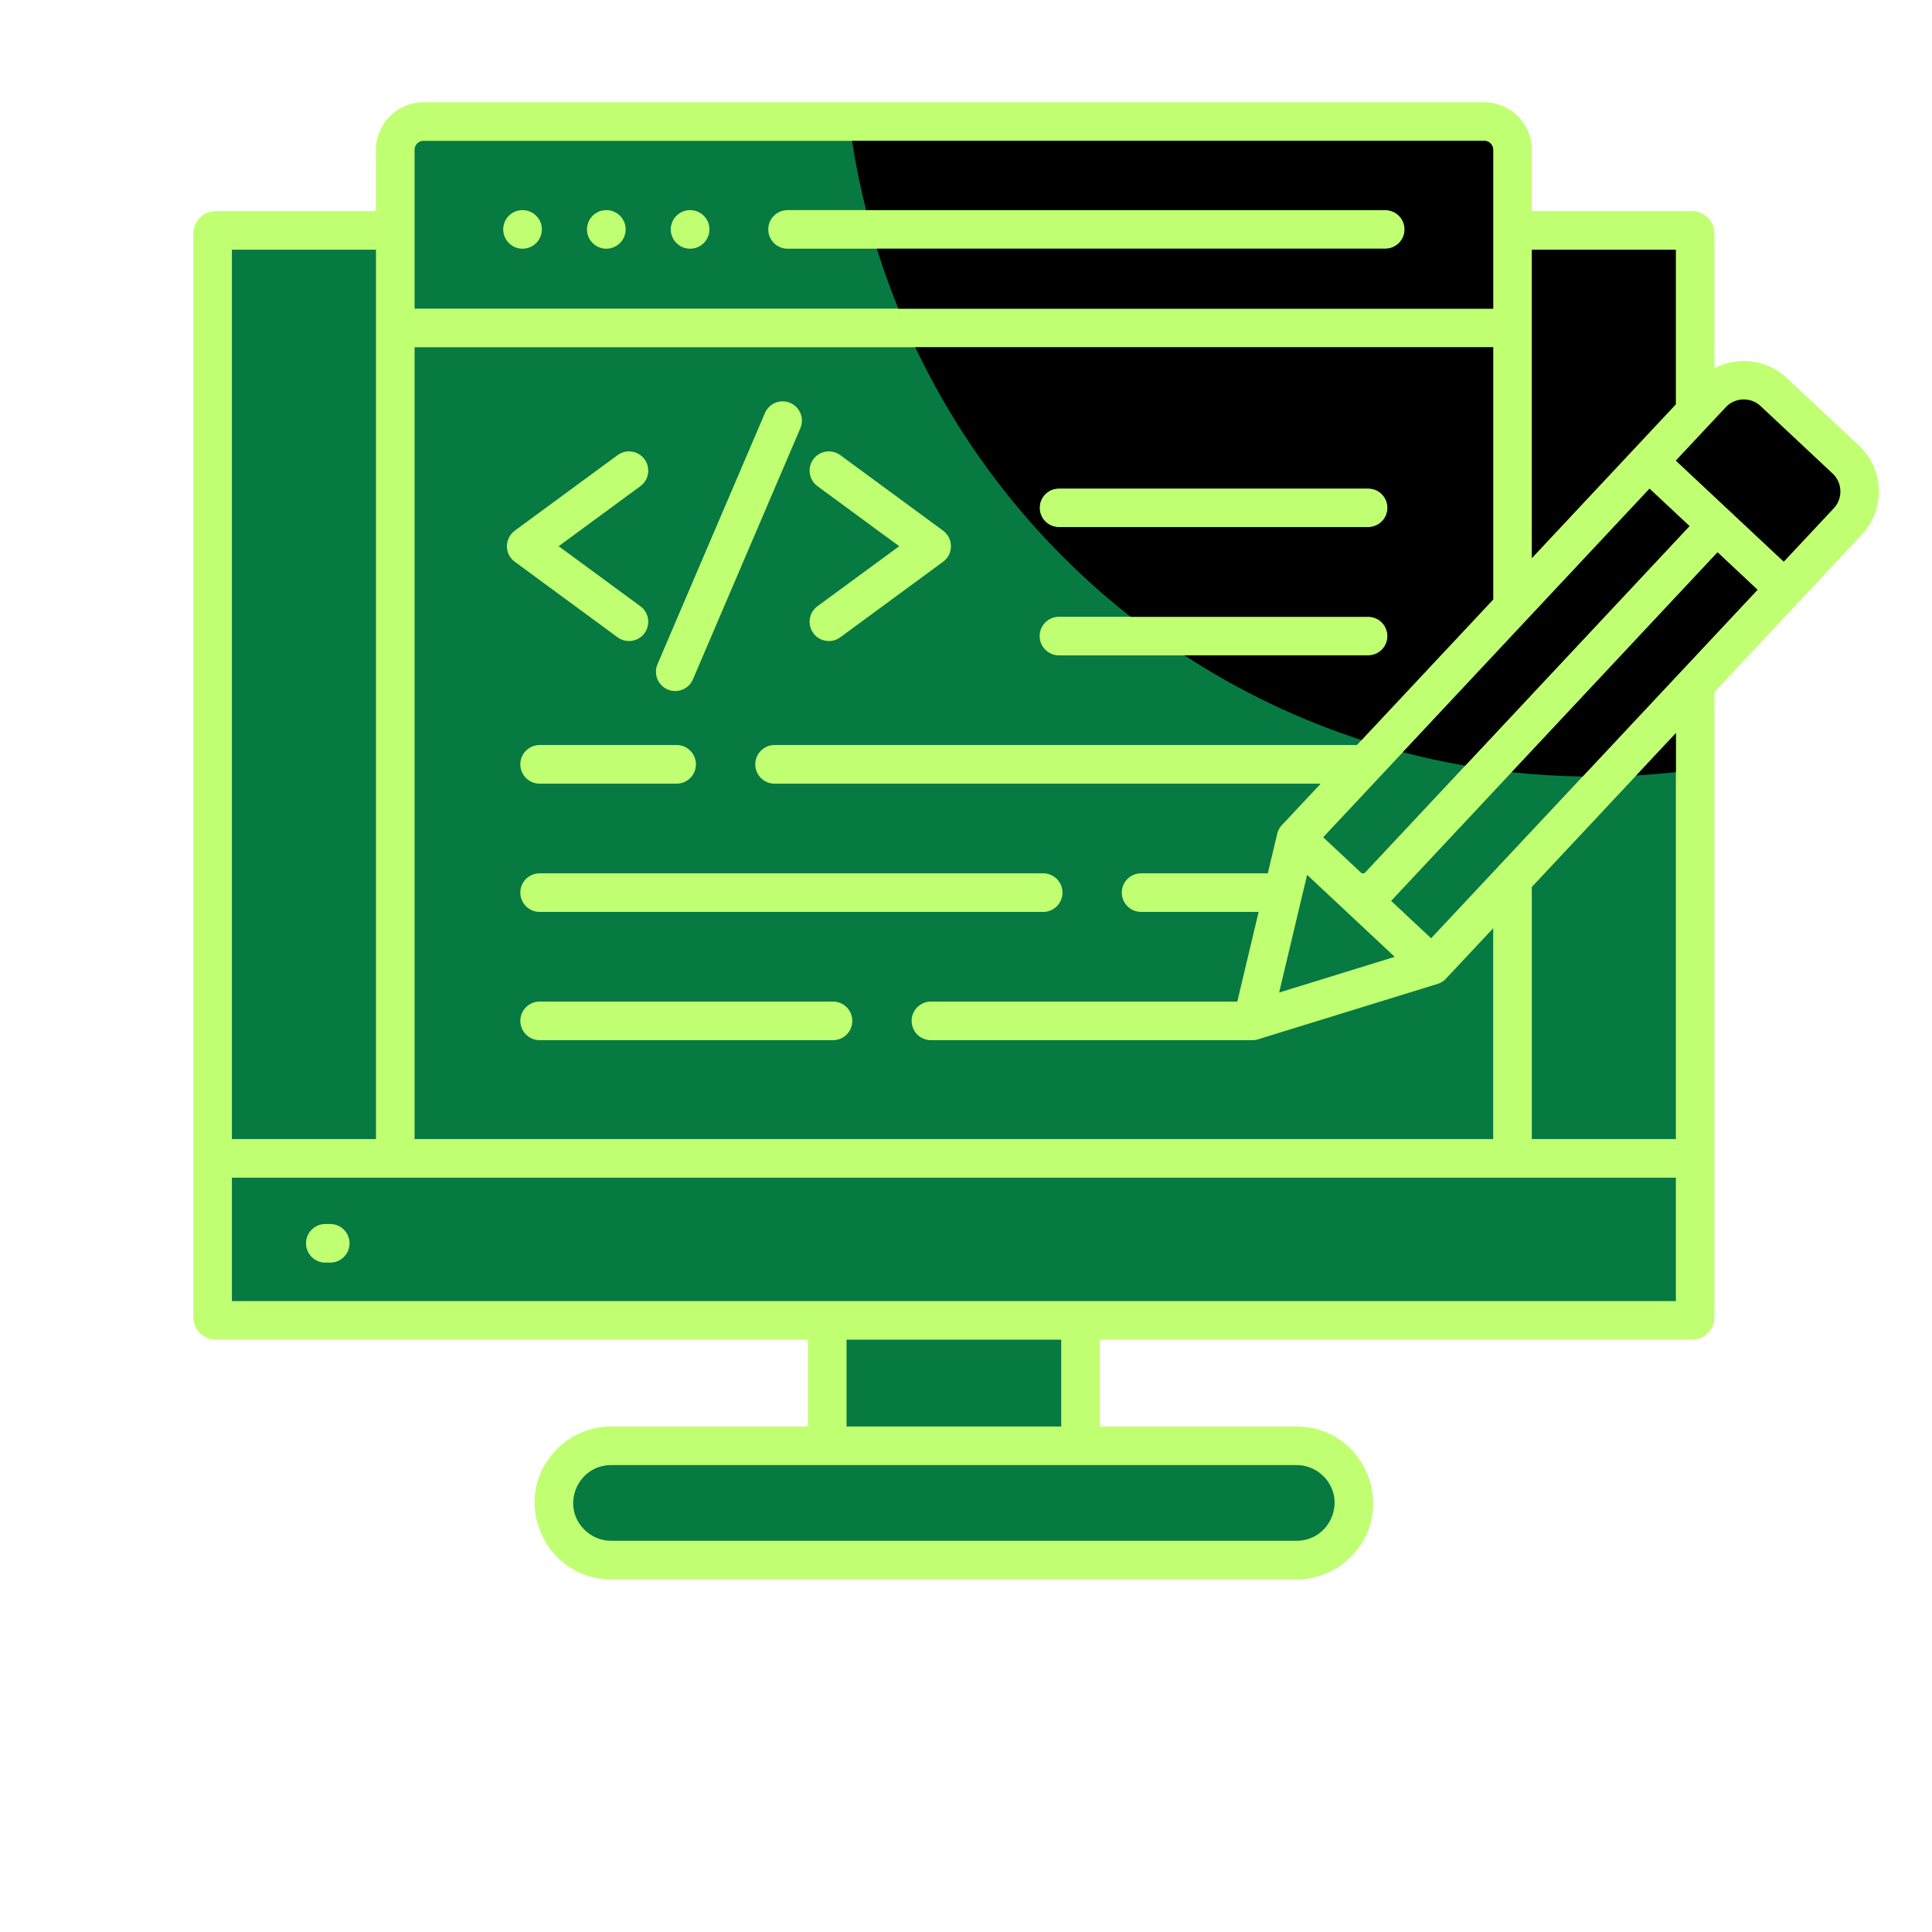 <svg xmlns="http://www.w3.org/2000/svg" xmlns:xlink="http://www.w3.org/1999/xlink" width="500" zoomAndPan="magnify" viewBox="0 0 375 375" height="500" preserveAspectRatio="xMidYMid meet" version="1.0"><defs><g/><clipPath id="34808324e5"><path d="M 37.5 19.691 L 365 19.691 L 365 306.941 L 37.5 306.941 Z M 37.5 19.691 " clip-rule="nonzero"/></clipPath></defs><rect x="-37.5" width="450" fill="#ffffff" y="-37.5" height="450" fill-opacity="1"/><rect x="-37.5" width="450" fill="#ffffff" y="-37.5" height="450" fill-opacity="1"/><g clip-path="url(#34808324e5)"><path fill="#c1ff72" d="M 118.602 276.883 L 156.824 276.883 L 156.824 260.031 L 41.863 260.031 C 39.461 260.031 37.52 258.059 37.52 255.68 L 37.52 45.316 C 37.52 44.129 38.008 43.047 38.797 42.25 L 38.793 42.242 C 39.578 41.457 40.664 40.973 41.863 40.973 L 72.977 40.973 L 72.977 29.051 C 72.977 23.98 77.113 19.844 82.184 19.844 L 288.113 19.844 C 293.184 19.844 297.32 23.98 297.32 29.051 L 297.32 40.973 L 328.434 40.973 C 330.816 40.973 332.781 42.938 332.781 45.316 L 332.781 71.461 C 337.309 69.086 342.949 69.75 346.797 73.355 L 360.832 86.488 C 365.738 91.09 366 98.82 361.398 103.73 L 332.781 134.297 L 332.781 255.68 C 332.781 258.062 330.812 260.031 328.434 260.031 L 213.477 260.031 L 213.477 276.883 L 251.695 276.883 C 264.773 276.883 271.562 292.812 262.18 302.199 C 259.492 304.887 255.781 306.555 251.695 306.555 L 118.602 306.555 C 105.527 306.555 98.738 290.617 108.121 281.238 C 110.809 278.547 114.52 276.883 118.602 276.883 Z M 118.602 276.883 " fill-opacity="1" fill-rule="evenodd"/></g><path fill="#000000" d="M 325.266 89.406 L 346.223 109.031 L 355.957 98.637 C 357.723 96.75 357.625 93.707 355.738 91.938 L 341.703 78.793 C 339.816 77.027 336.77 77.125 335 79.012 Z M 325.266 89.406 " fill-opacity="1" fill-rule="evenodd"/><path fill="#077a42" d="M 270.02 174.859 L 333.379 107.211 L 341.137 114.477 L 277.777 182.121 Z M 270.02 174.859 " fill-opacity="1" fill-rule="nonzero"/><path fill="#000000" d="M 341.129 114.473 L 333.371 107.207 L 293.418 149.883 C 297.949 150.371 302.547 150.652 307.191 150.719 Z M 341.129 114.473 " fill-opacity="1" fill-rule="evenodd"/><path fill="#077a42" d="M 327.93 102.113 L 320.172 94.855 L 256.828 162.512 L 264.305 169.512 L 264.828 169.512 Z M 327.93 102.113 " fill-opacity="1" fill-rule="evenodd"/><path fill="#000000" d="M 327.93 102.113 L 320.172 94.855 L 272.289 145.996 C 276.262 147.035 280.297 147.91 284.391 148.617 Z M 327.93 102.113 " fill-opacity="1" fill-rule="evenodd"/><path fill="#077a42" d="M 104.742 201.898 C 102.672 201.898 100.996 200.219 100.996 198.156 C 100.996 196.09 102.672 194.406 104.742 194.406 L 161.688 194.406 C 163.754 194.406 165.434 196.082 165.434 198.156 C 165.434 200.227 163.754 201.898 161.688 201.898 Z M 104.742 177.004 C 102.672 177.004 100.996 175.324 100.996 173.254 C 100.996 171.18 102.672 169.512 104.742 169.512 L 202.48 169.512 C 204.551 169.512 206.227 171.188 206.227 173.254 C 206.227 175.32 204.551 177.004 202.48 177.004 Z M 104.742 152.109 C 102.672 152.109 100.996 150.426 100.996 148.359 C 100.996 146.293 102.672 144.609 104.742 144.609 L 131.332 144.609 C 133.402 144.609 135.078 146.285 135.078 148.359 C 135.078 150.43 133.402 152.109 131.332 152.109 Z M 124.297 117.668 C 125.961 118.891 126.32 121.227 125.102 122.898 C 123.883 124.562 121.543 124.922 119.879 123.703 L 99.91 109.031 C 97.816 107.5 97.934 104.426 99.977 102.957 L 119.879 88.336 C 121.543 87.117 123.879 87.477 125.102 89.141 C 126.32 90.805 125.961 93.145 124.297 94.363 L 108.434 106.02 Z M 134.496 131.863 C 133.688 133.758 131.492 134.645 129.594 133.832 C 127.695 133.027 126.812 130.832 127.617 128.93 L 148.473 80.176 C 149.281 78.281 151.477 77.395 153.375 78.199 C 155.273 79.012 156.16 81.207 155.352 83.109 L 134.496 131.859 Z M 163.094 123.703 C 161.43 124.922 159.09 124.562 157.867 122.898 C 156.648 121.227 157.008 118.891 158.672 117.668 L 174.535 106.02 L 158.672 94.363 C 157.008 93.145 156.648 90.805 157.867 89.141 C 159.09 87.477 161.43 87.117 163.094 88.336 L 182.996 102.957 C 185.039 104.426 185.152 107.5 183.059 109.031 Z M 205.543 127.207 C 203.473 127.207 201.797 125.527 201.797 123.465 C 201.797 121.398 203.473 119.715 205.543 119.715 L 265.555 119.715 C 267.625 119.715 269.305 121.391 269.305 123.465 C 269.305 125.535 267.625 127.207 265.555 127.207 Z M 205.543 102.312 C 203.473 102.312 201.797 100.633 201.797 98.562 C 201.797 96.488 203.473 94.82 205.543 94.82 L 265.555 94.82 C 267.625 94.82 269.305 96.496 269.305 98.562 C 269.305 100.629 267.625 102.312 265.555 102.312 Z M 247.914 161.816 C 248.102 161.031 248.523 160.363 249.086 159.863 L 256.355 152.109 L 150.34 152.109 C 148.27 152.109 146.594 150.426 146.594 148.359 C 146.594 146.293 148.27 144.609 150.34 144.609 L 263.371 144.609 L 289.828 116.355 L 289.828 67.395 L 80.469 67.395 L 80.469 221.094 L 289.828 221.094 L 289.828 180.172 L 280.844 189.762 C 280.395 190.316 279.785 190.746 279.055 190.969 L 244.504 201.629 C 244.074 201.809 243.605 201.898 243.117 201.898 L 180.691 201.898 C 178.625 201.898 176.945 200.219 176.945 198.152 C 176.945 196.09 178.625 194.406 180.691 194.406 L 240.16 194.406 L 244.301 177 L 221.488 177 C 219.418 177 217.738 175.324 217.738 173.254 C 217.738 171.18 219.418 169.512 221.488 169.512 L 246.082 169.512 L 247.914 161.812 Z M 247.914 161.816 " fill-opacity="1" fill-rule="evenodd"/><path fill="#000000" d="M 264.277 143.641 C 252.027 139.66 240.492 134.105 229.906 127.207 L 265.555 127.207 C 267.625 127.207 269.301 125.527 269.301 123.465 C 269.301 121.398 267.625 119.715 265.555 119.715 L 219.438 119.715 C 201.758 105.824 187.375 87.93 177.652 67.395 L 289.828 67.395 L 289.828 116.355 Z M 205.543 102.312 L 265.555 102.312 C 267.625 102.312 269.305 100.633 269.305 98.562 C 269.305 96.488 267.625 94.82 265.555 94.82 L 205.543 94.82 C 203.473 94.82 201.797 96.496 201.797 98.562 C 201.797 100.629 203.473 102.312 205.543 102.312 Z M 205.543 102.312 " fill-opacity="1" fill-rule="evenodd"/><path fill="#077a42" d="M 253.711 169.805 L 248.277 192.652 L 270.715 185.723 Z M 253.711 169.805 " fill-opacity="1" fill-rule="evenodd"/><path fill="#000000" d="M 325.289 78.48 L 325.289 48.465 L 297.32 48.465 L 297.32 108.352 Z M 325.289 78.48 " fill-opacity="1" fill-rule="evenodd"/><path fill="#077a42" d="M 297.32 172.168 L 297.32 221.094 L 325.289 221.094 L 325.289 142.297 Z M 297.32 172.168 " fill-opacity="1" fill-rule="evenodd"/><path fill="#000000" d="M 325.289 149.867 L 325.289 142.297 L 317.605 150.504 C 320.184 150.359 322.746 150.145 325.289 149.867 Z M 325.289 149.867 " fill-opacity="1" fill-rule="evenodd"/><path fill="#077a42" d="M 289.828 59.906 L 289.828 29.051 C 289.828 28.117 289.051 27.336 288.113 27.336 L 82.184 27.336 C 81.25 27.336 80.469 28.117 80.469 29.051 L 80.469 59.906 Z M 152.867 48.273 C 150.797 48.273 149.121 46.598 149.121 44.527 C 149.121 42.453 150.797 40.785 152.867 40.785 L 268.879 40.785 C 270.949 40.785 272.629 42.461 272.629 44.527 C 272.629 46.59 270.949 48.273 268.879 48.273 Z M 133.957 40.785 C 136.027 40.785 137.703 42.461 137.703 44.527 C 137.703 46.59 136.031 48.273 133.945 48.273 C 131.875 48.273 130.199 46.598 130.199 44.527 C 130.199 42.453 131.871 40.785 133.957 40.785 Z M 117.691 40.785 C 119.762 40.785 121.441 42.461 121.441 44.527 C 121.441 46.59 119.766 48.273 117.68 48.273 C 115.613 48.273 113.934 46.598 113.934 44.527 C 113.934 42.453 115.609 40.785 117.691 40.785 Z M 101.43 40.785 C 103.496 40.785 105.176 42.461 105.176 44.527 C 105.176 46.59 103.504 48.273 101.418 48.273 C 99.348 48.273 97.672 46.598 97.672 44.527 C 97.672 42.453 99.344 40.785 101.43 40.785 Z M 101.43 40.785 " fill-opacity="1" fill-rule="evenodd"/><path fill="#000000" d="M 289.828 59.906 L 289.828 29.051 C 289.828 28.117 289.051 27.336 288.113 27.336 L 165.383 27.336 C 166.082 31.891 166.992 36.375 168.105 40.785 L 268.879 40.785 C 270.949 40.785 272.629 42.461 272.629 44.527 C 272.629 46.59 270.949 48.273 268.879 48.273 L 170.199 48.273 C 171.422 52.227 172.816 56.105 174.363 59.906 Z M 289.828 59.906 " fill-opacity="1" fill-rule="evenodd"/><path fill="#077a42" d="M 45.012 48.465 L 72.977 48.465 L 72.977 221.094 L 45.012 221.094 Z M 45.012 48.465 " fill-opacity="1" fill-rule="nonzero"/><path fill="#077a42" d="M 164.316 260.031 L 205.984 260.031 L 205.984 276.883 L 164.316 276.883 Z M 164.316 260.031 " fill-opacity="1" fill-rule="nonzero"/><path fill="#077a42" d="M 63.148 245.074 C 61.078 245.074 59.398 243.398 59.398 241.324 C 59.398 239.254 61.078 237.582 63.148 237.582 L 64.102 237.582 C 66.172 237.582 67.848 239.258 67.848 241.324 C 67.848 243.391 66.172 245.074 64.102 245.074 Z M 325.289 228.586 L 45.012 228.586 L 45.012 252.539 L 325.289 252.539 Z M 325.289 228.586 " fill-opacity="1" fill-rule="evenodd"/><path fill="#077a42" d="M 251.695 284.371 L 118.602 284.371 C 112.172 284.371 108.746 292.23 113.418 296.902 C 114.75 298.23 116.586 299.062 118.602 299.062 L 251.695 299.062 C 258.129 299.062 261.555 291.203 256.883 286.535 C 255.547 285.199 253.715 284.371 251.695 284.371 Z M 251.695 284.371 " fill-opacity="1" fill-rule="evenodd"/><g fill="#000000" fill-opacity="1"><g transform="translate(335.089, 99.788)"><g><path d="M 5.516 0.266 C 4.816 0.254 4.207 0.102 3.688 -0.188 C 3.164 -0.477 2.766 -0.875 2.484 -1.375 C 2.211 -1.875 2.082 -2.438 2.094 -3.062 C 2.102 -3.688 2.254 -4.242 2.547 -4.734 C 2.836 -5.223 3.25 -5.602 3.781 -5.875 C 4.312 -6.156 4.926 -6.289 5.625 -6.281 C 6.32 -6.27 6.93 -6.117 7.453 -5.828 C 7.973 -5.535 8.367 -5.141 8.641 -4.641 C 8.922 -4.141 9.051 -3.578 9.031 -2.953 C 9.02 -2.004 8.691 -1.223 8.047 -0.609 C 7.41 -0.004 6.566 0.285 5.516 0.266 Z M 5.516 0.266 "/></g></g></g></svg>